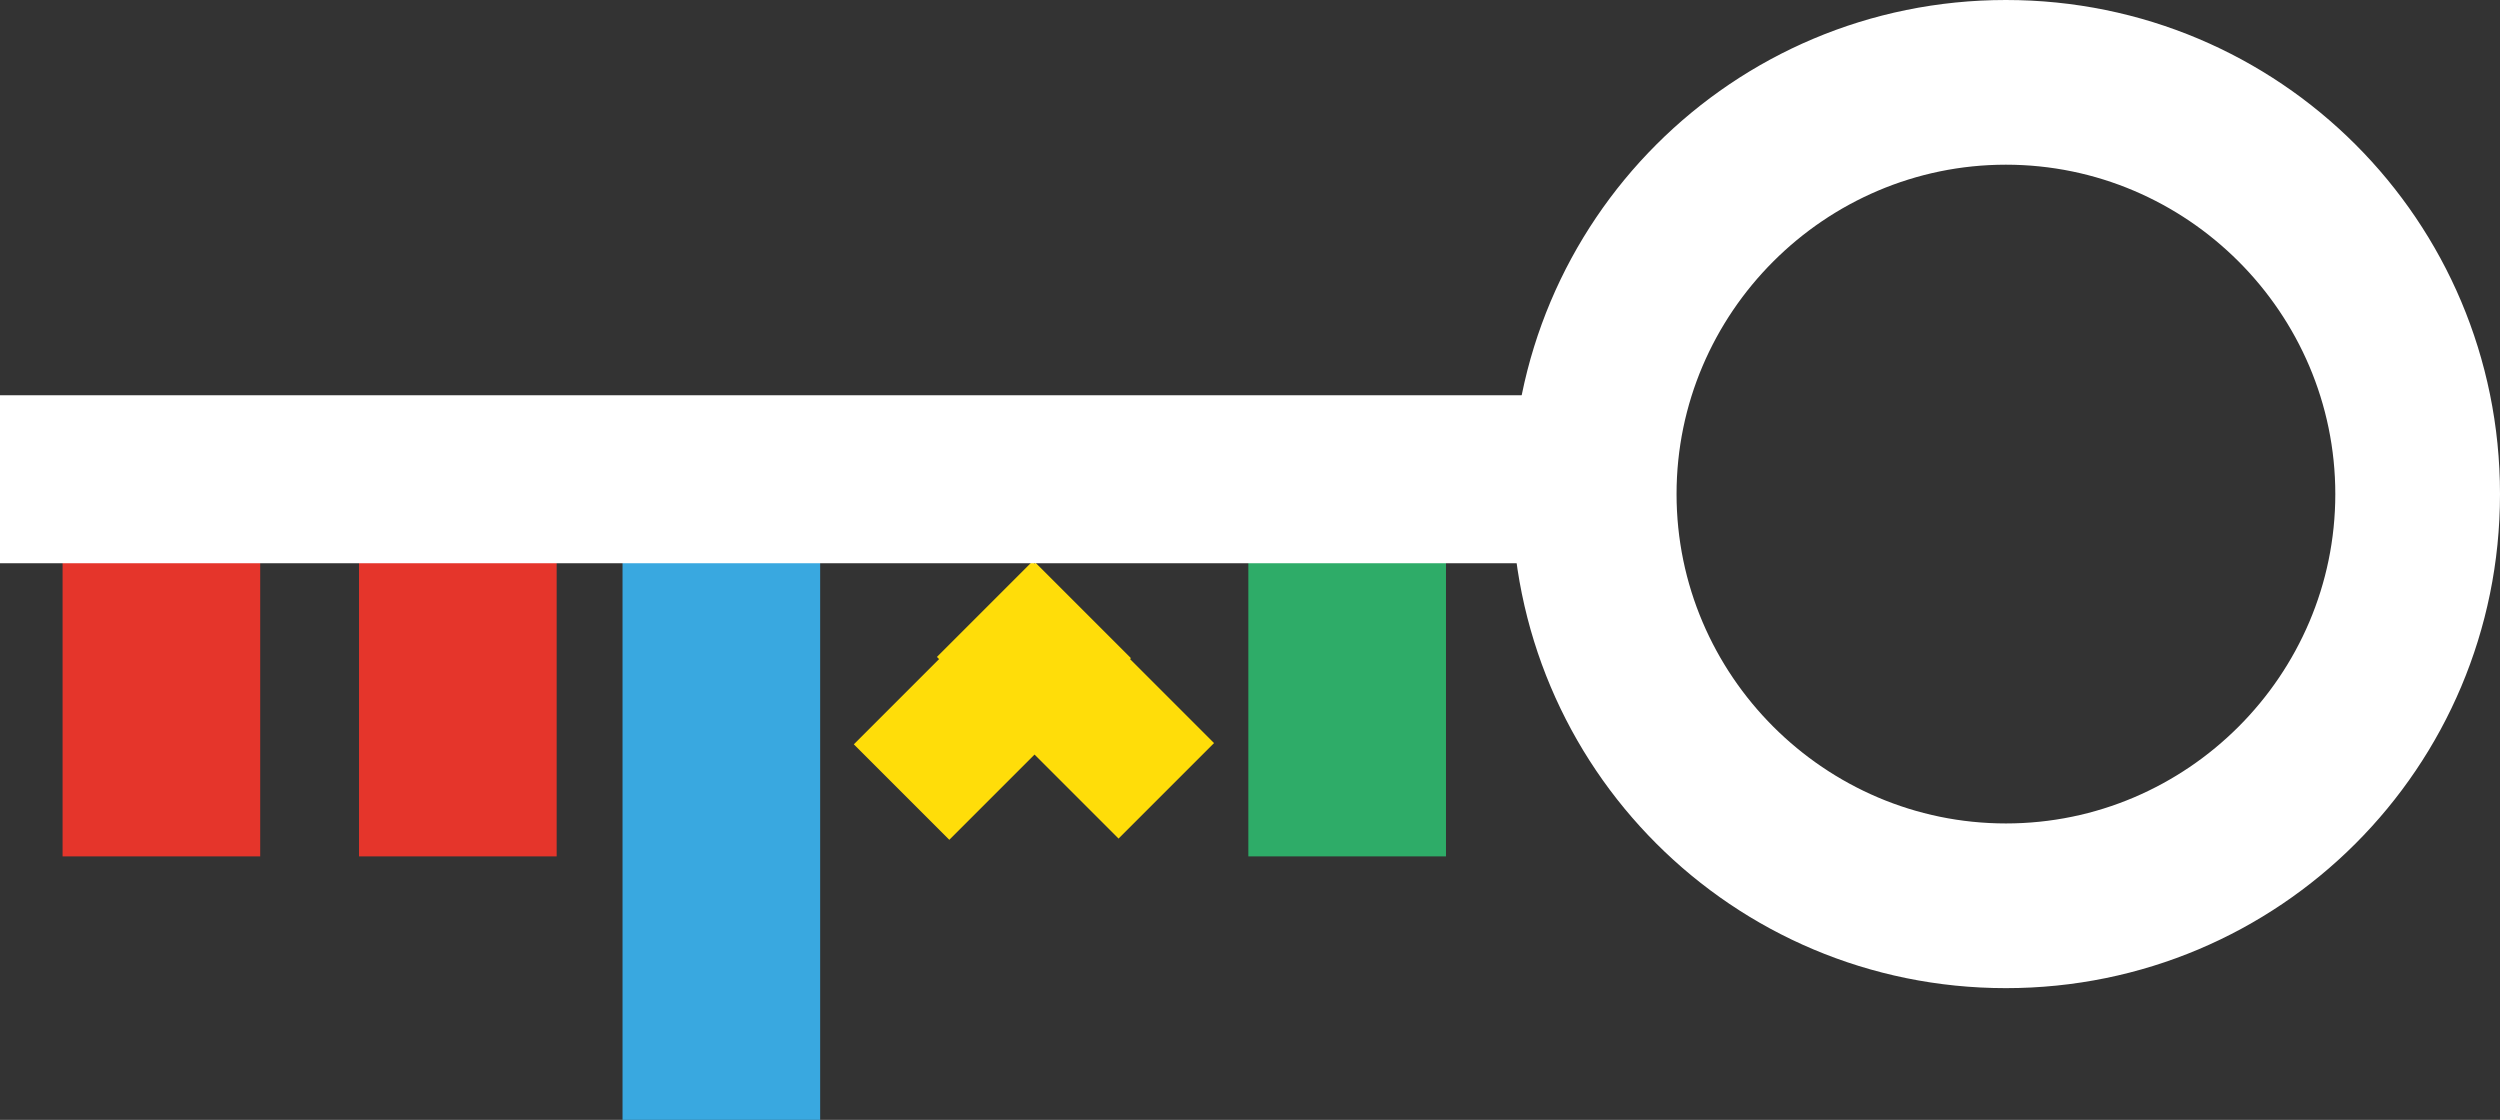 <?xml version="1.0" encoding="utf-8"?>
<!-- Generator: Adobe Illustrator 18.0.0, SVG Export Plug-In . SVG Version: 6.00 Build 0)  -->
<!DOCTYPE svg PUBLIC "-//W3C//DTD SVG 1.1//EN" "http://www.w3.org/Graphics/SVG/1.1/DTD/svg11.dtd">
<svg version="1.1" id="Layer_1" xmlns="http://www.w3.org/2000/svg" xmlns:xlink="http://www.w3.org/1999/xlink" x="0px" y="0px"
	 viewBox="0 0 75.9 34" enable-background="new 0 0 75.9 34" xml:space="preserve">
<rect x="0" y="0" width="75.9" height="34" fill="#333333" stroke="none"/>
<g>
	<rect x="10.9" y="17" fill="#E5352B" width="6" height="9"/>
</g>
<g>
	<rect x="1.9" y="17" fill="#E5352B" width="6" height="9"/>
</g>
<g>
	<rect x="18.9" y="17" fill="#39A8E0" width="6" height="17"/>
</g>
<g>
	<rect x="37.9" y="16" fill="#2EAC68" width="6" height="10"/>
</g>
<g>
	
		<rect x="30.6" y="17.4" transform="matrix(-0.707 0.707 -0.707 -0.707 70.794 13.228)" fill="#FFDD09" width="4.1" height="7.8"/>
</g>
<g>
	
		<rect x="28" y="17.4" transform="matrix(-0.707 -0.707 0.707 -0.707 36.315 57.594)" fill="#FFDD09" width="4.1" height="7.8"/>
</g>
<path fill="#FFFFFF" d="M60.9,30c8.3,0,15-6.7,15-15s-6.7-15-15-15c-8.3,0-15,6.7-15,15S52.6,30,60.9,30z M60.9,5
	c5.5,0,10,4.5,10,10s-4.5,10-10,10s-10-4.5-10-10S55.4,5,60.9,5z"/>
<rect y="12" fill="#FFFFFF" width="49.9" height="5.1"/>
</svg>
